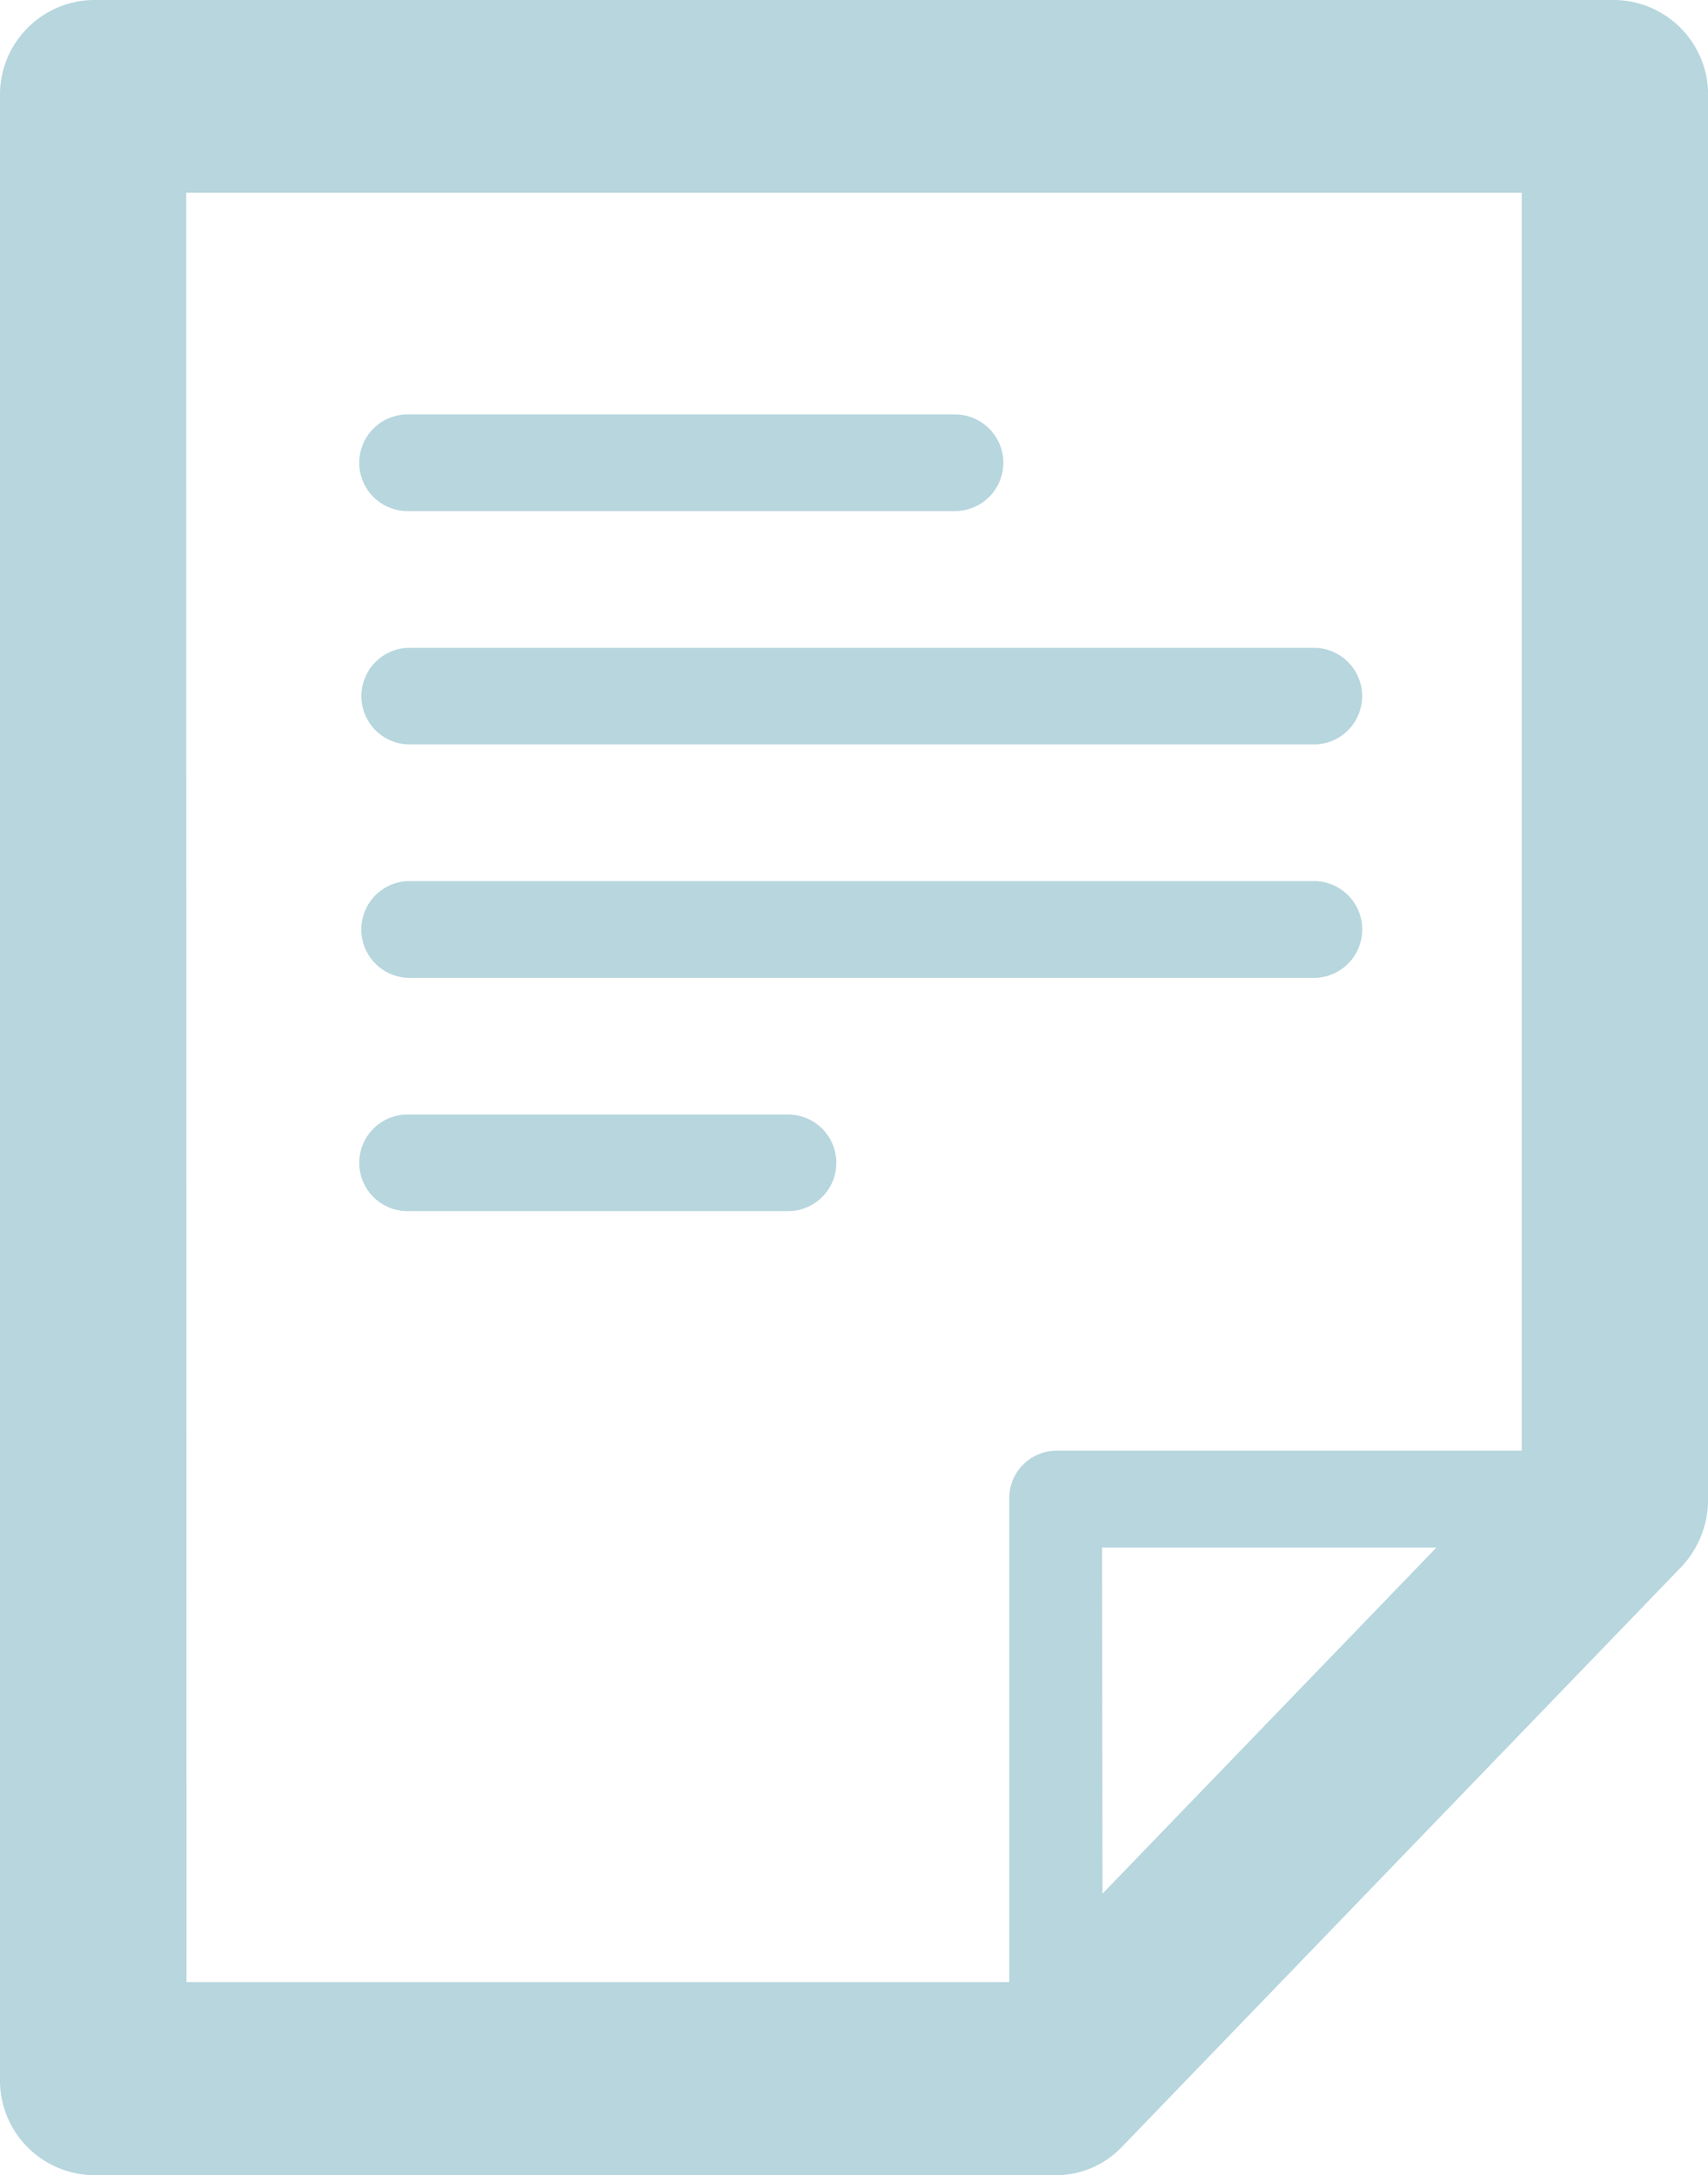 <svg xmlns="http://www.w3.org/2000/svg" width="18.033" height="22.961" viewBox="0 0 18.033 22.961">
  <path id="_-e-Shape_6" data-name="-e-Shape 6" d="M3094.848,2696.835a1,1,0,0,1-.984-1.019v-20.923a1,1,0,0,1,.984-1.019h16.066a1,1,0,0,1,.984,1.019V2689.7a1.038,1.038,0,0,1-.288.72l-5.9,6.116a.964.964,0,0,1-.695.3Zm.985-2.038h8.687v-5.1a.5.5,0,0,1,.492-.509h4.918v-13.279h-14.1Zm9.671-.933,3.526-3.654H3105.5Zm-7.337-7.205a.51.51,0,0,1,0-1.02h4.017a.51.51,0,0,1,0,1.02Zm0-2.463a.511.511,0,0,1,0-1.021h9.591a.511.511,0,0,1,0,1.021Zm0-2.464a.51.51,0,0,1,0-1.019h9.591a.51.51,0,0,1,0,1.019Zm0-2.463a.51.51,0,0,1,0-1.02h5.78a.51.51,0,0,1,0,1.02Z" transform="translate(-3093.864 -2673.874)" fill="#b7d6de"/>
</svg>
